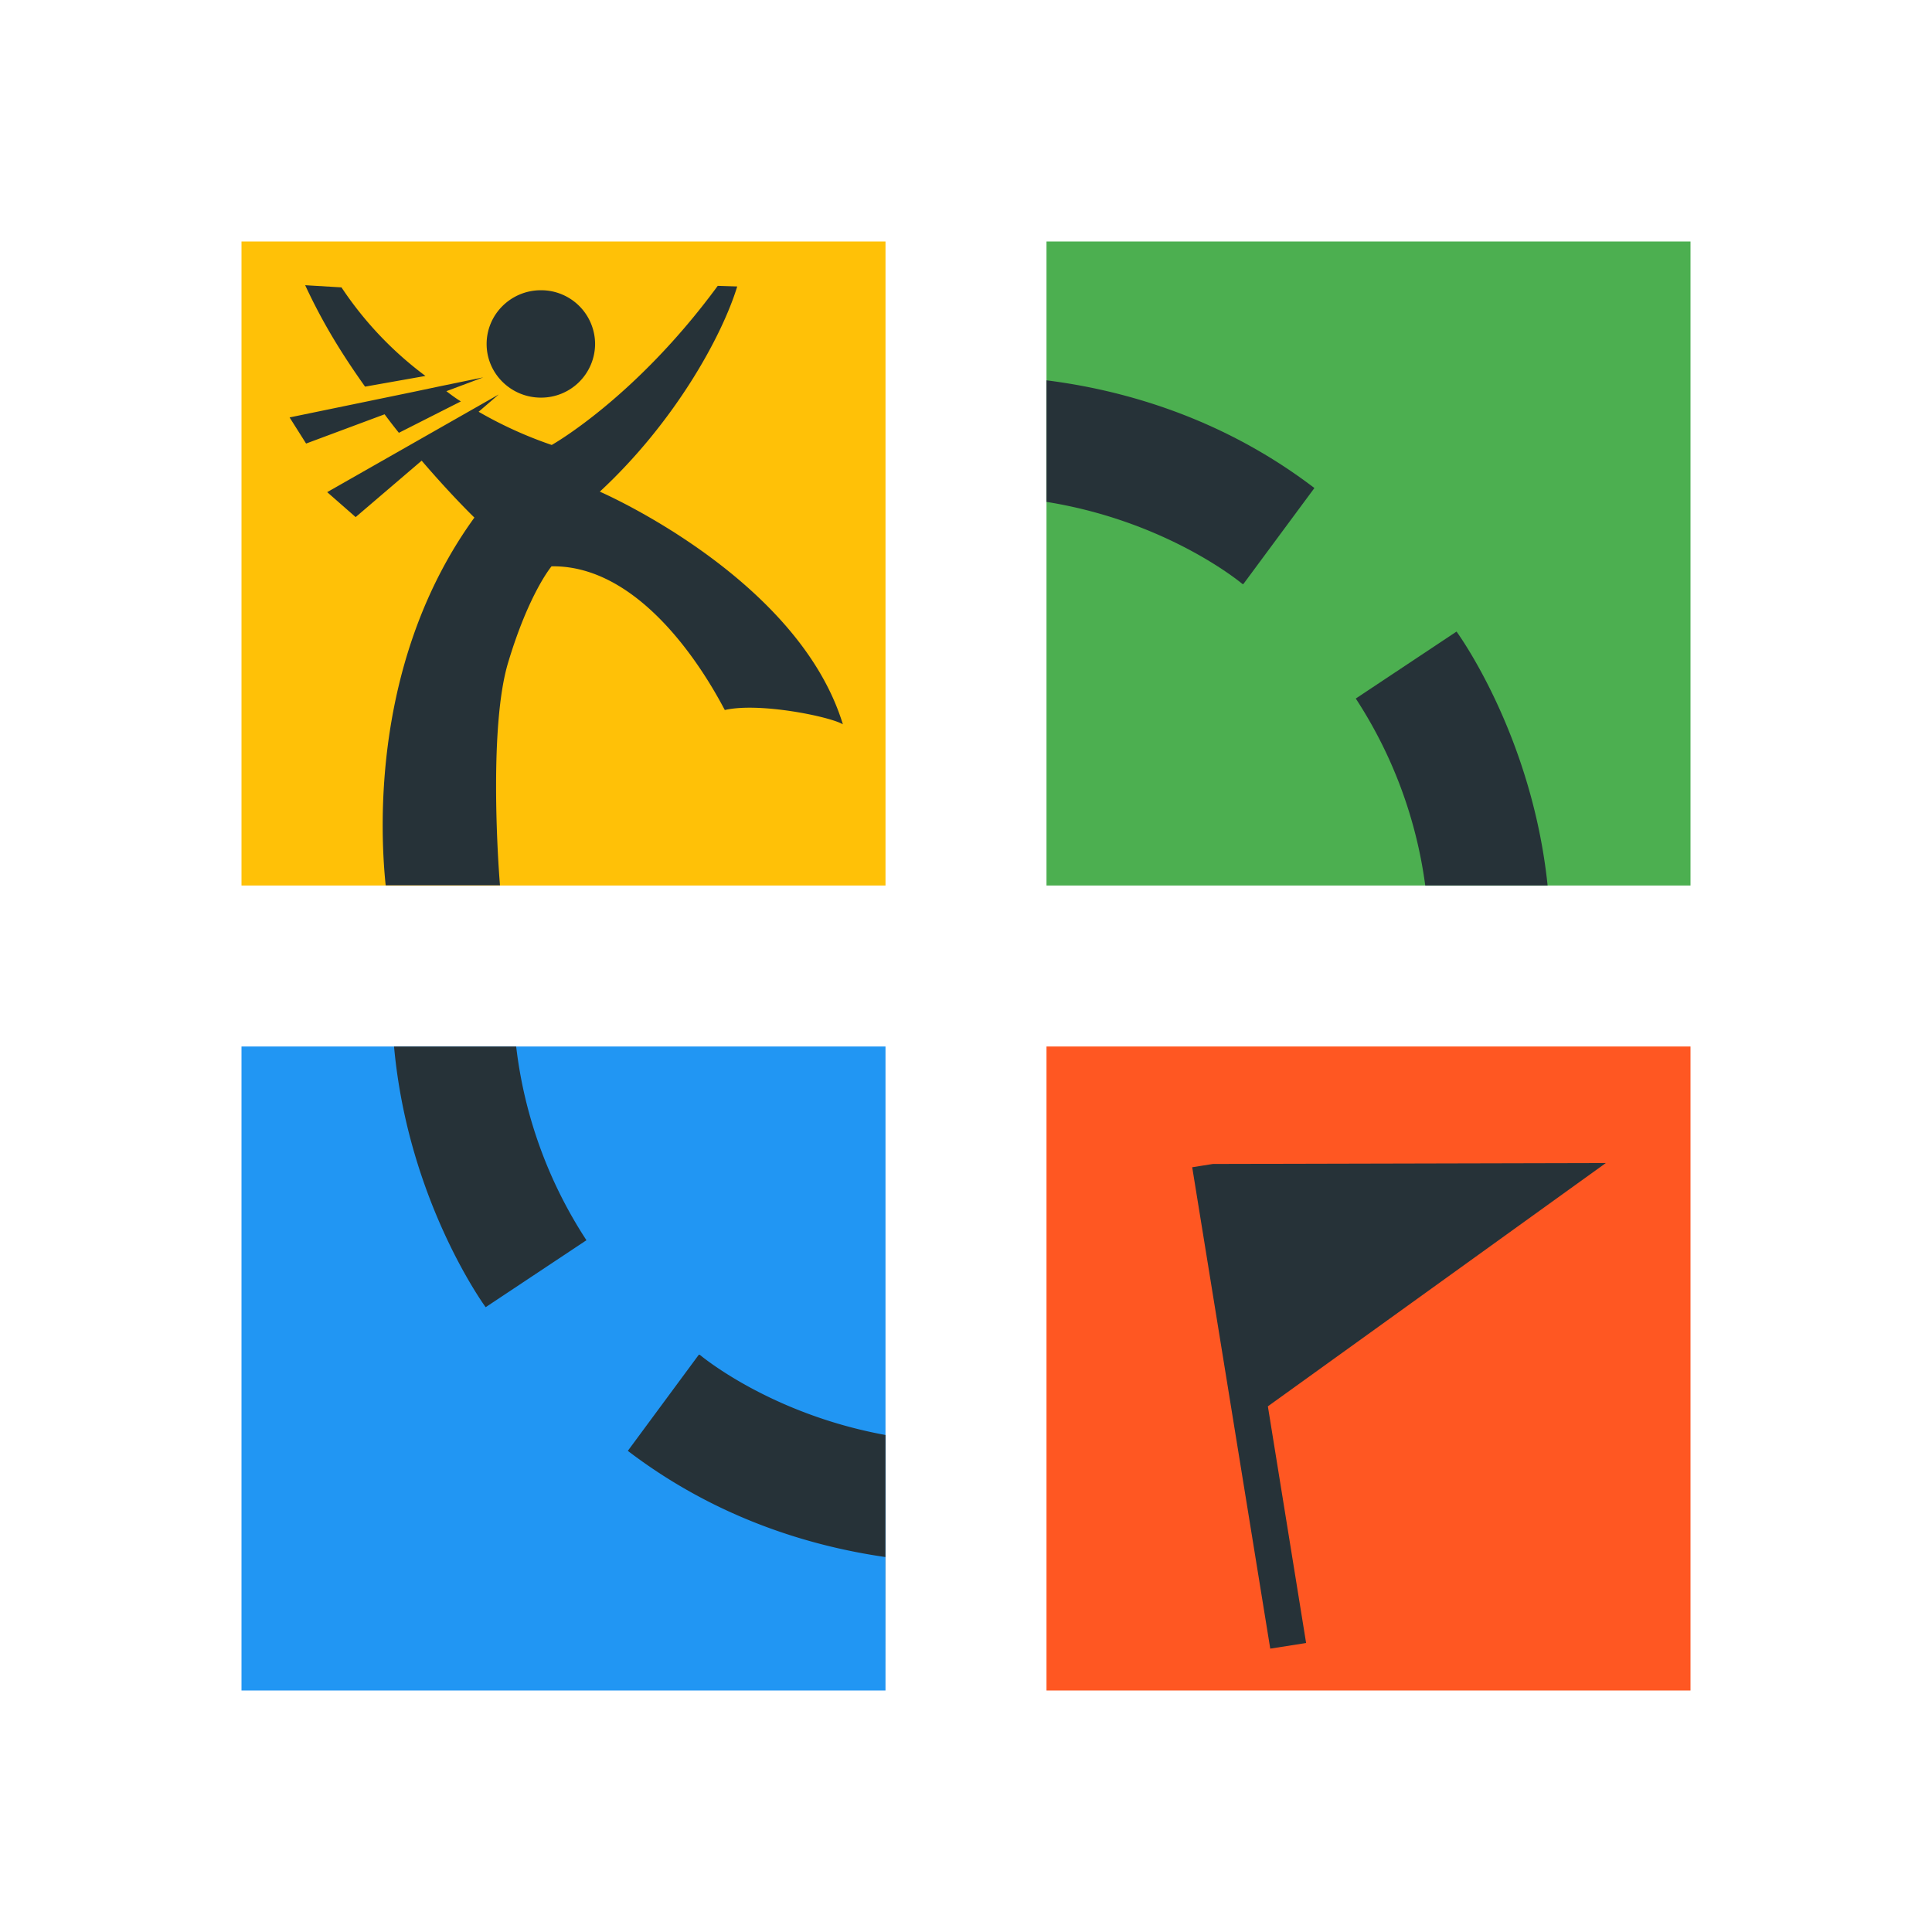 <svg xmlns="http://www.w3.org/2000/svg" viewBox="0 0 48 48"><path d="M6 6h16v16H6z" fill="#ffc107"/><path d="M26 6h16v16H26z" fill="#4caf50"/><path d="M26 26h16v16H26z" fill="#ff5722"/><path d="M6 26h16v16H6z" fill="#2196f3"/><path d="M36.188 15.691l-2.504 1.664A11.186 11.186 0 0 1 35.41 22h3.04c-.391-3.766-2.263-6.309-2.263-6.309zm-5.298-1.179l1.766-2.387C30.367 10.379 27.918 9.691 26 9.449v3.02c3.035.488 4.867 2.039 4.867 2.039s.012.004.024.004zm1.56 26.308l-.891.14L29.62 29l.516-.082 9.761-.023L31.5 34.94zm-15.063-7.16s-.012 0-.024-.004l-1.765 2.39c2.187 1.669 4.523 2.368 6.398 2.638V42L22 35.652c-2.887-.527-4.613-1.992-4.613-1.992zM9.79 26c.35 3.86 2.276 6.477 2.276 6.477l2.504-1.664A11.162 11.162 0 0 1 12.824 26z" fill="#263238"/><path d="M13.93 9.305c0-.196-.207-.352-.465-.352-.254 0-.461.156-.461.352 0 .191.207.347.46.347.259 0 .466-.156.466-.347z" fill="#ffc107"/><path d="M14.785 8.547a1.34 1.34 0 0 0-1.348-1.336c-.742 0-1.347.598-1.347 1.336 0 .734.605 1.332 1.348 1.332a1.34 1.34 0 0 0 1.347-1.332zm-4.215.793a8.83 8.83 0 0 1-2.086-2.2l-.902-.054c.441.95.922 1.723 1.488 2.52z" fill="#263238"/><path d="M12.422 21.996c-.063-.75-.262-3.984.2-5.527.519-1.735 1.081-2.399 1.081-2.399 2.496-.039 4.164 3.325 4.305 3.57.867-.199 2.633.169 2.933.356-1.117-3.652-6.039-5.781-6.039-5.781 1.86-1.723 3.036-3.86 3.414-5.098l-.484-.015c-2.05 2.793-4.125 3.953-4.125 3.953a10.22 10.22 0 0 1-1.816-.825l.5-.43-4.262 2.427.707.62 1.64-1.402c.75.875 1.31 1.414 1.31 1.414-2.52 3.48-2.356 7.676-2.204 9.137zM9.555 10.293c.113.152.218.289.355.46l1.54-.78c-.145-.09-.247-.168-.36-.254l.918-.344-1.082.223-.664.14-3.067.633.41.649z" fill="#263238"/></svg>